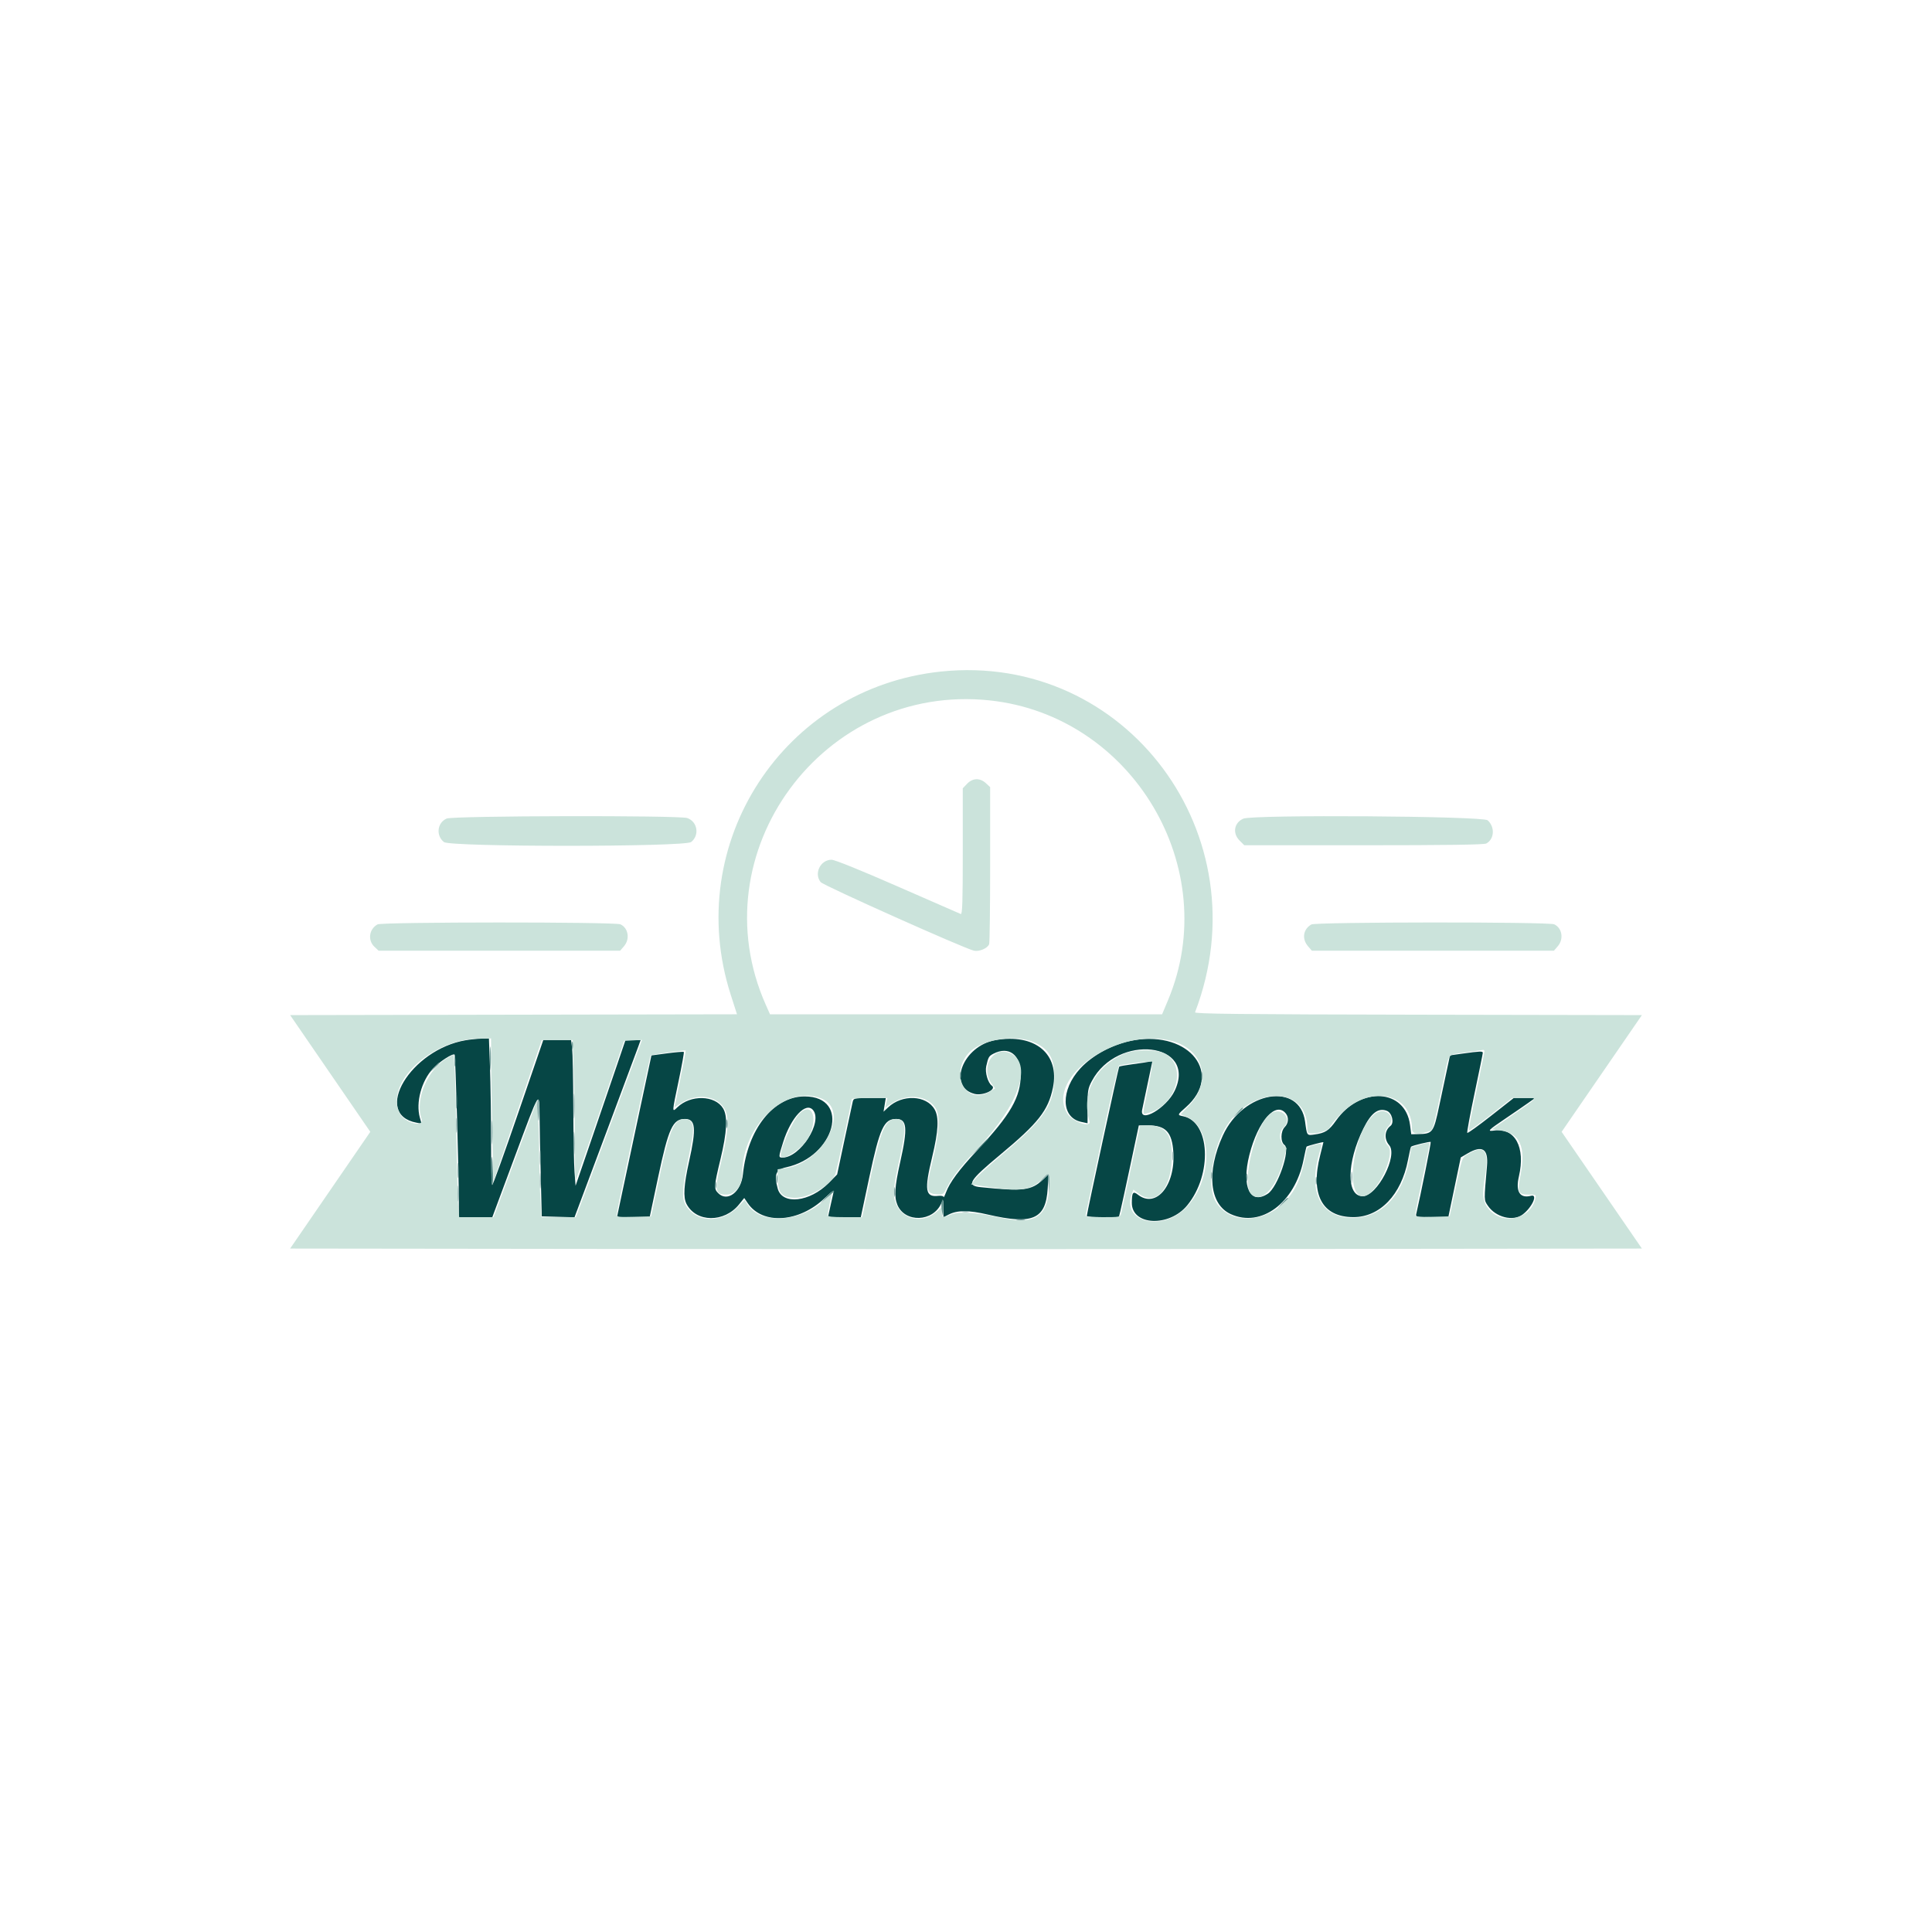 <svg id="svg" version="1.1" xmlns="http://www.w3.org/2000/svg" xmlns:xlink="http://www.w3.org/1999/xlink" width="400" height="400" viewBox="0, 0, 400,400"><g id="svgg"><path id="path0" d="M96.449 215.365 C 85.026 217.273,76.989 230.686,86.219 232.438 L 87.272 232.638 86.929 231.402 C 86.059 228.265,87.238 223.840,89.636 221.238 C 90.931 219.833,93.779 218.001,94.127 218.349 C 94.297 218.519,95.000 242.967,95.000 248.705 L 95.000 252.000 98.465 252.000 L 101.931 252.000 106.489 239.750 C 111.867 225.294,111.654 225.645,111.713 231.183 C 111.738 233.558,111.850 239.175,111.963 243.667 L 112.167 251.833 115.555 251.928 L 118.944 252.023 119.672 250.095 C 121.306 245.766,131.773 217.742,132.189 216.583 L 132.637 215.333 131.069 215.335 L 129.500 215.338 127.770 220.419 C 126.819 223.213,124.494 230.000,122.603 235.500 L 119.167 245.500 118.950 242.667 C 118.830 241.108,118.717 235.108,118.697 229.333 C 118.677 223.558,118.566 218.046,118.451 217.083 L 118.240 215.333 115.360 215.333 L 112.479 215.333 107.323 230.333 C 104.487 238.583,102.054 245.333,101.917 245.333 C 101.779 245.333,101.667 241.232,101.667 236.220 C 101.667 231.208,101.568 224.383,101.447 221.053 L 101.228 215.000 99.697 215.039 C 98.855 215.060,97.394 215.207,96.449 215.365 M206.072 215.354 C 199.353 216.539,196.076 225.059,201.792 226.483 C 203.561 226.924,206.441 225.538,205.347 224.772 C 204.538 224.205,203.907 222.023,204.188 220.762 C 204.611 218.865,204.735 218.649,205.674 218.163 C 208.868 216.511,211.333 218.368,211.333 222.426 C 211.333 227.149,209.261 230.756,202.241 238.254 C 198.552 242.194,196.607 244.825,195.840 246.916 C 195.587 247.604,195.370 248.009,195.357 247.817 C 195.344 247.622,194.853 247.521,194.250 247.589 C 191.559 247.891,191.334 246.425,193.006 239.500 C 194.300 234.145,194.439 231.302,193.489 229.667 C 191.780 226.727,186.793 226.520,183.880 229.268 L 182.927 230.167 183.160 228.750 L 183.392 227.333 180.065 227.333 C 176.894 227.333,176.730 227.368,176.551 228.083 C 176.447 228.496,175.678 232.056,174.842 235.996 L 173.321 243.158 171.579 244.922 C 167.666 248.884,161.973 249.525,161.025 246.110 C 160.213 243.188,160.624 242.136,162.753 241.679 C 172.937 239.495,176.205 227.013,166.596 227.002 C 160.161 226.994,154.768 233.798,153.814 243.127 C 153.441 246.782,150.613 248.946,148.704 247.038 C 147.775 246.108,147.804 245.669,149.167 240.000 C 150.528 234.338,150.694 231.095,149.705 229.473 C 148.033 226.733,143.001 226.612,140.250 229.247 C 139.103 230.346,139.095 230.492,140.531 223.655 C 141.190 220.518,141.660 217.882,141.575 217.797 C 141.490 217.712,139.947 217.839,138.147 218.079 L 134.873 218.516 132.275 230.674 C 130.847 237.362,129.242 244.896,128.708 247.417 L 127.739 252.000 131.124 252.000 L 134.509 252.000 136.239 243.832 C 138.417 233.555,139.282 231.667,141.812 231.667 C 144.021 231.667,144.206 233.564,142.667 240.446 C 141.570 245.350,141.417 247.887,142.135 249.267 C 144.146 253.131,149.952 253.176,153.026 249.351 L 154.087 248.031 154.801 249.091 C 157.863 253.633,165.422 253.142,170.757 248.053 C 172.402 246.484,172.687 246.316,172.531 247.009 C 172.428 247.462,172.137 248.771,171.883 249.917 L 171.423 252.000 174.823 252.000 L 178.224 252.000 179.976 243.758 C 182.139 233.581,183.017 231.667,185.522 231.667 C 187.807 231.667,187.974 233.484,186.353 240.709 C 185.231 245.707,185.098 247.791,185.793 249.455 C 187.358 253.200,193.167 253.015,194.866 249.167 C 195.298 248.189,195.308 248.209,195.320 250.092 L 195.333 252.017 196.371 251.481 C 198.205 250.532,200.511 250.529,204.559 251.468 C 213.823 253.619,216.540 252.423,216.915 246.032 L 217.082 243.167 215.958 244.213 C 213.509 246.490,211.883 246.691,203.083 245.798 C 199.993 245.484,200.579 244.489,207.000 239.149 C 214.979 232.512,217.017 229.928,217.993 225.210 C 219.444 218.191,214.265 213.909,206.072 215.354 M234.774 215.366 C 230.692 216.048,226.289 218.361,223.675 221.196 C 219.550 225.671,219.632 231.369,223.833 232.272 L 225.167 232.558 225.167 229.029 C 225.167 225.855,225.255 225.332,226.049 223.833 C 231.330 213.852,247.965 215.791,243.203 225.833 C 241.500 229.425,235.847 232.716,236.474 229.750 C 236.581 229.246,237.102 226.772,237.632 224.253 L 238.596 219.672 237.881 219.828 C 237.488 219.914,235.977 220.141,234.523 220.331 C 233.069 220.521,231.805 220.751,231.715 220.841 C 231.571 220.985,225.038 251.104,225.011 251.750 C 225.005 251.887,226.494 252.000,228.320 252.000 L 231.641 252.000 231.961 250.750 C 232.137 250.063,233.069 245.787,234.032 241.250 L 235.783 233.000 237.742 233.000 C 241.349 233.000,242.660 234.402,242.929 238.549 C 243.377 245.454,239.333 250.289,235.579 247.336 C 234.577 246.548,234.333 246.882,234.333 249.049 C 234.333 253.762,242.081 254.101,245.809 249.552 C 251.066 243.136,250.560 232.229,244.953 231.107 C 243.718 230.860,243.730 230.822,245.514 229.251 C 253.312 222.387,246.383 213.428,234.774 215.366 M302.855 218.130 L 300.209 218.500 299.637 221.167 C 299.323 222.633,298.581 226.111,297.989 228.894 C 296.784 234.563,296.643 234.749,293.549 234.808 L 292.181 234.833 291.937 232.925 C 290.974 225.395,281.663 224.839,276.606 232.010 C 275.143 234.084,274.369 234.583,272.141 234.888 C 270.553 235.106,270.602 235.174,270.204 232.217 C 269.086 223.911,257.402 225.876,253.184 235.079 C 249.718 242.644,250.393 249.363,254.820 251.373 C 261.128 254.239,268.094 249.037,269.888 240.121 C 270.179 238.679,270.457 237.453,270.507 237.396 C 270.628 237.257,274.000 236.370,274.000 236.477 C 274.000 236.523,273.700 237.733,273.333 239.167 C 271.247 247.324,273.730 251.973,280.185 251.993 C 285.691 252.010,290.132 247.371,291.512 240.160 C 291.787 238.721,292.070 237.485,292.141 237.415 C 292.373 237.182,296.069 236.291,296.211 236.433 C 296.317 236.539,294.131 247.408,293.198 251.417 C 293.076 251.943,293.395 252.000,296.460 252.000 L 299.857 252.000 301.148 245.817 L 302.438 239.633 303.832 238.817 C 306.896 237.021,308.176 237.845,307.864 241.413 C 307.227 248.718,307.220 248.417,308.056 249.649 C 309.665 252.019,313.252 252.930,315.225 251.469 C 317.177 250.024,318.473 247.185,317.005 247.569 C 314.662 248.181,313.742 246.718,314.477 243.547 C 315.874 237.525,313.660 233.436,309.347 234.069 C 307.825 234.292,308.070 234.028,311.568 231.667 C 313.333 230.475,315.464 229.012,316.304 228.417 L 317.831 227.333 315.615 227.333 L 313.398 227.333 308.680 231.036 C 306.085 233.073,303.880 234.658,303.781 234.559 C 303.681 234.459,304.365 230.756,305.300 226.329 C 306.235 221.902,307.000 218.142,307.000 217.973 C 307.000 217.612,306.397 217.635,302.855 218.130 M168.334 229.834 C 170.396 232.319,165.673 239.667,162.013 239.667 C 161.157 239.667,161.161 239.580,162.155 236.434 C 163.764 231.342,166.850 228.046,168.334 229.834 M266.250 230.582 C 266.865 231.387,266.757 232.576,266.000 233.333 C 265.115 234.218,265.084 236.452,265.948 237.064 C 267.226 237.969,264.535 245.803,262.485 247.146 C 258.828 249.542,257.005 245.721,258.665 239.137 C 260.446 232.073,264.176 227.866,266.250 230.582 M287.127 229.985 C 288.200 230.393,288.709 232.476,287.889 233.100 C 286.651 234.042,286.528 235.834,287.615 237.097 C 289.486 239.273,285.122 247.667,282.120 247.667 C 278.713 247.667,278.786 240.714,282.267 233.674 C 283.875 230.424,285.345 229.307,287.127 229.985 " stroke="none" fill="#064645" fill-rule="evenodd"></path><path id="path1" d="M194.833 139.034 C 162.225 142.435,141.258 174.632,151.279 205.916 L 152.587 209.998 106.327 210.082 L 60.068 210.167 68.368 222.250 L 76.667 234.333 68.368 246.417 L 60.068 258.500 130.034 258.584 C 168.515 258.630,231.486 258.630,269.969 258.584 L 339.938 258.500 331.628 246.417 L 323.318 234.333 331.628 222.250 L 339.938 210.167 293.600 210.082 C 256.765 210.015,247.295 209.912,247.422 209.582 C 261.425 172.951,233.161 135.035,194.833 139.034 M204.930 145.013 C 234.478 148.171,253.274 179.795,241.824 207.083 L 240.600 210.000 200.012 210.000 L 159.424 210.000 158.570 208.083 C 144.515 176.540,170.401 141.322,204.930 145.013 M200.229 162.268 L 199.333 163.203 199.333 176.304 C 199.333 186.652,199.246 189.369,198.917 189.237 C 198.688 189.145,192.816 186.579,185.869 183.535 C 178.143 180.149,172.822 178.000,172.168 178.000 C 169.855 178.000,168.464 180.866,169.917 182.638 C 170.495 183.343,199.678 196.397,201.640 196.827 C 202.748 197.071,204.465 196.340,204.793 195.485 C 204.907 195.188,205.000 187.751,205.000 178.957 L 205.000 162.968 204.118 162.151 C 202.896 161.019,201.382 161.064,200.229 162.268 M92.474 169.473 C 90.516 170.325,90.210 172.997,91.916 174.339 C 93.244 175.383,141.767 175.374,143.096 174.329 C 144.871 172.933,144.414 170.108,142.294 169.369 C 140.615 168.784,93.832 168.882,92.474 169.473 M257.414 169.495 C 255.502 170.332,255.130 172.514,256.641 174.026 L 257.615 175.000 282.330 175.000 C 299.396 175.000,307.252 174.889,307.717 174.640 C 309.400 173.739,309.550 171.227,308.003 169.833 C 307.020 168.947,259.393 168.628,257.414 169.495 M78.167 191.385 C 76.407 192.347,76.086 194.672,77.527 196.025 L 78.387 196.833 103.389 196.833 L 128.391 196.833 129.196 195.898 C 130.470 194.416,130.091 192.119,128.448 191.370 C 127.312 190.853,79.114 190.867,78.167 191.385 M271.500 191.403 C 269.803 192.376,269.494 194.375,270.804 195.898 L 271.609 196.833 296.667 196.833 L 321.724 196.833 322.529 195.898 C 323.804 194.416,323.424 192.119,321.781 191.370 C 320.611 190.837,272.432 190.868,271.500 191.403 M101.712 221.917 C 101.737 225.721,101.849 232.388,101.962 236.732 L 102.167 244.630 107.167 229.986 L 112.167 215.342 115.364 215.338 L 118.560 215.333 118.779 222.583 C 118.900 226.571,118.999 233.121,118.999 237.139 C 119.000 241.157,119.105 244.340,119.232 244.212 C 119.360 244.084,121.659 237.572,124.341 229.740 L 129.217 215.500 131.072 215.401 L 132.927 215.302 128.350 227.568 C 125.832 234.314,122.749 242.571,121.497 245.917 L 119.221 252.000 115.662 252.000 L 112.102 252.000 111.886 248.250 C 111.767 246.188,111.654 242.025,111.635 239.000 C 111.616 235.975,111.503 232.228,111.384 230.673 L 111.167 227.846 106.678 239.923 L 102.189 252.000 98.628 252.000 L 95.068 252.000 94.877 249.750 C 94.771 248.512,94.603 242.175,94.501 235.667 C 94.400 229.158,94.228 222.601,94.120 221.095 L 93.923 218.356 92.909 218.880 C 88.666 221.075,85.830 227.496,87.274 231.639 C 87.936 233.540,83.799 232.532,82.768 230.542 C 79.537 224.302,89.296 215.112,99.250 215.022 L 101.667 215.000 101.712 221.917 M214.043 215.783 C 217.314 217.204,218.471 219.372,218.285 223.732 C 218.064 228.925,215.922 231.956,207.492 239.006 C 204.909 241.167,202.404 243.448,201.925 244.076 L 201.054 245.219 204.782 245.776 C 211.293 246.749,213.611 246.385,215.812 244.042 C 217.292 242.468,217.455 242.677,217.230 245.861 C 216.783 252.203,214.180 253.690,206.500 251.993 C 201.895 250.975,198.482 250.789,196.859 251.468 C 195.129 252.190,195.000 252.155,195.000 250.965 L 195.000 249.931 193.840 250.949 C 191.090 253.364,187.005 252.604,185.594 249.414 C 184.767 247.543,184.876 246.073,186.321 239.608 C 187.707 233.411,187.532 231.667,185.527 231.667 C 183.313 231.667,182.315 233.961,180.221 243.861 L 178.500 251.999 174.917 252.000 C 172.266 252.000,171.336 251.892,171.345 251.583 C 171.351 251.354,171.559 250.225,171.806 249.075 L 172.254 246.983 170.618 248.513 C 165.739 253.077,157.530 253.576,154.840 249.473 L 154.173 248.454 152.670 249.987 C 149.707 253.011,144.955 253.191,142.581 250.369 C 140.950 248.431,140.994 247.150,143.030 237.309 C 143.841 233.388,143.600 231.944,142.097 231.729 C 139.685 231.384,138.703 233.477,136.563 243.532 L 134.797 251.833 131.232 251.928 C 127.994 252.014,127.668 251.968,127.677 251.428 C 127.689 250.705,134.537 218.685,134.718 218.504 C 134.894 218.329,141.805 217.380,141.948 217.512 C 142.011 217.570,141.523 220.185,140.865 223.322 C 140.206 226.459,139.667 229.091,139.667 229.170 C 139.667 229.249,140.212 228.943,140.879 228.490 C 144.289 226.176,148.728 226.848,150.175 229.897 C 150.959 231.551,150.697 234.911,149.360 240.325 C 147.855 246.420,147.983 247.333,150.342 247.333 C 152.244 247.333,153.663 245.461,153.672 242.939 C 153.706 232.943,162.808 224.404,170.155 227.474 C 176.088 229.953,170.371 240.824,162.583 241.873 L 161.000 242.086 161.000 243.660 C 161.000 247.029,161.839 248.005,164.728 247.993 C 167.620 247.981,172.078 245.306,172.956 243.056 C 173.257 242.284,176.333 228.170,176.333 227.560 C 176.333 227.435,177.995 227.333,180.026 227.333 L 183.720 227.333 183.498 228.343 L 183.276 229.352 184.517 228.510 C 187.871 226.234,192.356 226.810,193.856 229.710 C 194.665 231.275,194.357 235.200,192.991 240.739 C 191.615 246.319,191.726 247.109,193.907 247.268 C 195.250 247.366,195.327 247.318,196.026 245.935 C 197.173 243.662,198.892 241.477,202.766 237.364 C 211.119 228.497,213.862 220.014,209.024 218.010 C 205.528 216.562,202.890 221.099,205.318 224.384 L 206.019 225.332 204.926 225.998 C 200.172 228.897,196.603 222.798,200.375 218.221 C 202.791 215.290,209.962 214.011,214.043 215.783 M243.077 215.663 C 249.320 217.591,250.851 224.070,246.199 228.873 L 244.431 230.699 245.620 231.195 C 251.126 233.496,251.124 244.240,245.617 249.971 C 240.634 255.158,232.100 253.039,234.332 247.170 L 234.664 246.297 235.780 247.149 C 239.122 249.698,242.303 246.478,242.607 240.239 C 242.856 235.119,241.437 233.004,237.750 233.001 C 236.787 233.001,236.000 233.056,236.000 233.125 C 236.000 233.284,232.364 250.244,232.114 251.250 C 231.935 251.971,231.785 252.000,228.291 252.000 C 224.689 252.000,224.656 251.993,224.832 251.250 C 224.930 250.838,226.429 243.836,228.164 235.691 C 229.899 227.546,231.481 220.782,231.680 220.659 C 232.173 220.354,238.384 219.607,238.604 219.826 C 238.700 219.923,238.302 222.289,237.719 225.084 C 236.449 231.177,236.460 230.727,237.583 230.467 C 243.321 229.137,245.872 221.047,241.425 218.282 C 239.638 217.171,234.954 217.169,232.500 218.278 C 226.644 220.924,223.875 226.447,225.556 232.132 C 225.996 233.622,222.016 232.256,220.983 230.562 C 216.286 222.858,232.019 212.248,243.077 215.663 M307.333 217.676 C 307.333 217.864,306.580 221.566,305.659 225.902 C 304.738 230.239,304.026 233.911,304.077 234.063 C 304.127 234.216,306.170 232.763,308.615 230.837 L 313.062 227.333 315.576 227.333 C 318.520 227.333,318.804 226.957,312.667 231.188 L 308.833 233.830 310.517 234.037 C 314.636 234.544,315.965 237.367,314.822 243.182 C 314.090 246.905,314.271 247.333,316.577 247.333 C 318.039 247.333,318.067 247.354,317.854 248.250 C 316.867 252.407,311.201 253.716,308.334 250.450 C 306.974 248.901,306.793 247.427,307.473 243.433 C 308.340 238.336,307.355 236.947,304.190 238.802 C 302.575 239.748,302.831 239.018,300.907 248.167 L 300.135 251.833 296.568 251.928 C 293.566 252.008,293.000 251.943,293.000 251.519 C 293.000 251.242,293.675 247.859,294.500 244.000 C 295.325 240.141,296.000 236.853,296.000 236.693 C 296.000 236.533,295.146 236.655,294.103 236.965 L 292.207 237.528 291.807 239.847 C 290.487 247.520,286.015 252.176,280.000 252.143 C 273.435 252.107,270.738 246.802,273.175 238.717 C 273.819 236.580,273.838 236.609,272.068 237.059 C 271.049 237.317,270.621 237.613,270.524 238.125 C 269.459 243.754,268.435 246.207,266.118 248.684 C 261.581 253.535,254.203 253.468,251.574 248.552 C 250.106 245.807,250.772 239.532,253.036 234.767 C 257.697 224.959,270.649 224.089,270.665 233.583 C 270.667 234.601,270.738 234.667,271.844 234.667 C 273.182 234.667,275.333 233.867,275.333 233.369 C 275.333 233.187,276.196 232.106,277.250 230.966 C 283.317 224.409,292.333 226.059,292.333 233.727 C 292.333 234.792,293.575 235.012,295.600 234.307 C 296.752 233.905,296.505 234.709,298.800 223.902 C 300.127 217.653,299.490 218.466,303.512 217.885 C 305.339 217.621,306.946 217.389,307.083 217.369 C 307.221 217.350,307.333 217.487,307.333 217.676 M165.509 230.582 C 163.914 232.177,161.093 238.871,161.742 239.520 C 162.418 240.196,166.081 237.716,167.181 235.839 C 169.530 231.830,168.258 227.833,165.509 230.582 M262.880 230.690 C 259.939 233.003,257.104 244.430,258.852 246.926 C 260.712 249.581,264.215 246.229,265.695 240.379 L 266.371 237.705 265.686 237.019 C 264.786 236.119,264.776 234.306,265.667 233.500 C 267.818 231.553,265.173 228.886,262.880 230.690 M284.615 230.636 C 280.243 234.075,278.292 247.667,282.170 247.667 C 284.907 247.667,289.197 238.853,287.296 237.133 C 286.430 236.349,286.451 234.216,287.333 233.333 C 289.316 231.350,286.836 228.889,284.615 230.636 " stroke="none" fill="#cbe3db" fill-rule="evenodd"></path><path id="path2" d="M101.461 219.167 C 101.461 221.367,101.515 222.223,101.580 221.070 C 101.646 219.917,101.645 218.117,101.579 217.070 C 101.513 216.023,101.460 216.967,101.461 219.167 M118.417 216.500 C 118.421 217.233,118.489 217.494,118.569 217.079 C 118.649 216.665,118.646 216.065,118.562 215.746 C 118.479 215.427,118.414 215.767,118.417 216.500 M94.445 228.000 C 94.445 229.375,94.504 229.938,94.576 229.250 C 94.648 228.563,94.648 227.438,94.576 226.750 C 94.504 226.063,94.445 226.625,94.445 228.000 M256.146 230.417 L 255.167 231.500 256.250 230.521 C 256.846 229.983,257.333 229.495,257.333 229.438 C 257.333 229.180,257.058 229.407,256.146 230.417 M150.424 232.667 C 150.424 233.492,150.489 233.829,150.569 233.417 C 150.648 233.004,150.648 232.329,150.569 231.917 C 150.489 231.504,150.424 231.842,150.424 232.667 M118.794 236.833 C 118.795 239.033,118.849 239.890,118.914 238.737 C 118.979 237.584,118.979 235.784,118.913 234.737 C 118.847 233.690,118.793 234.633,118.794 236.833 M202.655 237.583 L 200.833 239.500 202.750 237.678 C 204.531 235.985,204.819 235.667,204.572 235.667 C 204.520 235.667,203.657 236.529,202.655 237.583 M111.779 239.667 C 111.779 241.042,111.838 241.604,111.909 240.917 C 111.981 240.229,111.981 239.104,111.909 238.417 C 111.838 237.729,111.779 238.292,111.779 239.667 M101.720 241.917 C 101.691 243.796,101.779 245.334,101.917 245.334 C 102.054 245.334,102.126 244.247,102.075 242.917 C 101.919 238.766,101.776 238.362,101.720 241.917 M94.779 242.333 C 94.779 243.708,94.838 244.271,94.909 243.583 C 94.981 242.896,94.981 241.771,94.909 241.083 C 94.838 240.396,94.779 240.958,94.779 242.333 M160.751 244.167 C 160.754 244.900,160.823 245.161,160.902 244.746 C 160.982 244.331,160.979 243.731,160.896 243.413 C 160.812 243.094,160.747 243.433,160.751 244.167 M272.417 244.500 C 272.421 245.233,272.489 245.494,272.569 245.079 C 272.649 244.665,272.646 244.065,272.562 243.746 C 272.479 243.427,272.414 243.767,272.417 244.500 M148.077 245.333 C 148.077 245.975,148.146 246.237,148.230 245.917 C 148.314 245.596,148.314 245.071,148.230 244.750 C 148.146 244.429,148.077 244.692,148.077 245.333 M171.145 247.756 L 169.833 249.166 171.163 248.000 C 171.894 247.358,172.557 246.796,172.635 246.750 C 172.714 246.704,172.706 246.594,172.617 246.506 C 172.529 246.418,171.866 246.980,171.145 247.756 M265.479 249.083 L 264.500 250.167 265.583 249.188 C 266.179 248.649,266.667 248.162,266.667 248.104 C 266.667 247.847,266.392 248.074,265.479 249.083 M194.947 248.917 C 194.875 249.237,194.911 250.100,195.027 250.833 C 195.225 252.078,195.242 252.040,195.286 250.250 C 195.333 248.342,195.196 247.805,194.947 248.917 " stroke="none" fill="#598c88" fill-rule="evenodd"></path><path id="path3" d="M94.095 219.833 C 94.098 220.750,94.163 221.085,94.239 220.579 C 94.316 220.072,94.314 219.322,94.235 218.912 C 94.156 218.502,94.093 218.917,94.095 219.833 M89.812 221.083 L 88.833 222.167 89.917 221.188 C 90.926 220.275,91.153 220.000,90.896 220.000 C 90.838 220.000,90.351 220.487,89.812 221.083 M198.744 222.667 C 198.744 223.308,198.813 223.571,198.896 223.250 C 198.980 222.929,198.980 222.404,198.896 222.083 C 198.813 221.762,198.744 222.025,198.744 222.667 M248.751 222.833 C 248.754 223.567,248.823 223.827,248.902 223.413 C 248.982 222.998,248.979 222.398,248.896 222.079 C 248.812 221.761,248.747 222.100,248.751 222.833 M118.795 229.000 C 118.795 231.292,118.848 232.229,118.913 231.083 C 118.979 229.938,118.979 228.063,118.913 226.917 C 118.848 225.771,118.795 226.708,118.795 229.000 M111.262 229.416 C 111.433 232.568,111.566 232.879,111.617 230.250 C 111.644 228.829,111.554 227.667,111.417 227.666 C 111.279 227.666,111.210 228.454,111.262 229.416 M94.445 233.000 C 94.445 234.375,94.504 234.938,94.576 234.250 C 94.648 233.563,94.648 232.438,94.576 231.750 C 94.504 231.063,94.445 231.625,94.445 233.000 M101.794 234.500 C 101.795 236.700,101.849 237.557,101.914 236.404 C 101.979 235.251,101.979 233.451,101.913 232.404 C 101.847 231.357,101.793 232.300,101.794 234.500 M242.757 239.333 C 242.757 240.158,242.822 240.496,242.902 240.083 C 242.981 239.671,242.981 238.996,242.902 238.583 C 242.822 238.171,242.757 238.508,242.757 239.333 M111.781 244.500 C 111.782 245.967,111.841 246.525,111.911 245.741 C 111.982 244.957,111.981 243.757,111.909 243.075 C 111.837 242.392,111.780 243.033,111.781 244.500 M279.770 243.833 C 279.772 244.933,279.834 245.343,279.908 244.744 C 279.982 244.145,279.981 243.245,279.905 242.744 C 279.829 242.243,279.768 242.733,279.770 243.833 M250.744 243.333 C 250.744 243.975,250.813 244.237,250.896 243.917 C 250.980 243.596,250.980 243.071,250.896 242.750 C 250.813 242.429,250.744 242.692,250.744 243.333 M258.084 243.833 C 258.088 244.567,258.156 244.827,258.236 244.413 C 258.315 243.998,258.312 243.398,258.229 243.079 C 258.146 242.761,258.080 243.100,258.084 243.833 M215.812 244.083 L 214.833 245.167 215.899 244.205 L 216.964 243.243 217.086 245.205 L 217.207 247.167 217.270 245.083 C 217.342 242.700,217.169 242.582,215.812 244.083 M94.781 247.167 C 94.782 248.633,94.841 249.192,94.911 248.408 C 94.982 247.624,94.981 246.424,94.909 245.741 C 94.837 245.059,94.780 245.700,94.781 247.167 M185.095 246.833 C 185.098 247.750,185.163 248.085,185.239 247.579 C 185.316 247.072,185.314 246.322,185.235 245.912 C 185.156 245.502,185.093 245.917,185.095 246.833 M199.254 250.902 C 199.669 250.982,200.269 250.979,200.587 250.896 C 200.906 250.812,200.567 250.747,199.833 250.751 C 199.100 250.754,198.839 250.823,199.254 250.902 " stroke="none" fill="#7aa3a0" fill-rule="evenodd"></path><path id="path4" d="M210.583 252.569 C 210.996 252.648,211.671 252.648,212.083 252.569 C 212.496 252.489,212.158 252.424,211.333 252.424 C 210.508 252.424,210.171 252.489,210.583 252.569 " stroke="none" fill="#648c8c" fill-rule="evenodd"></path></g></svg>